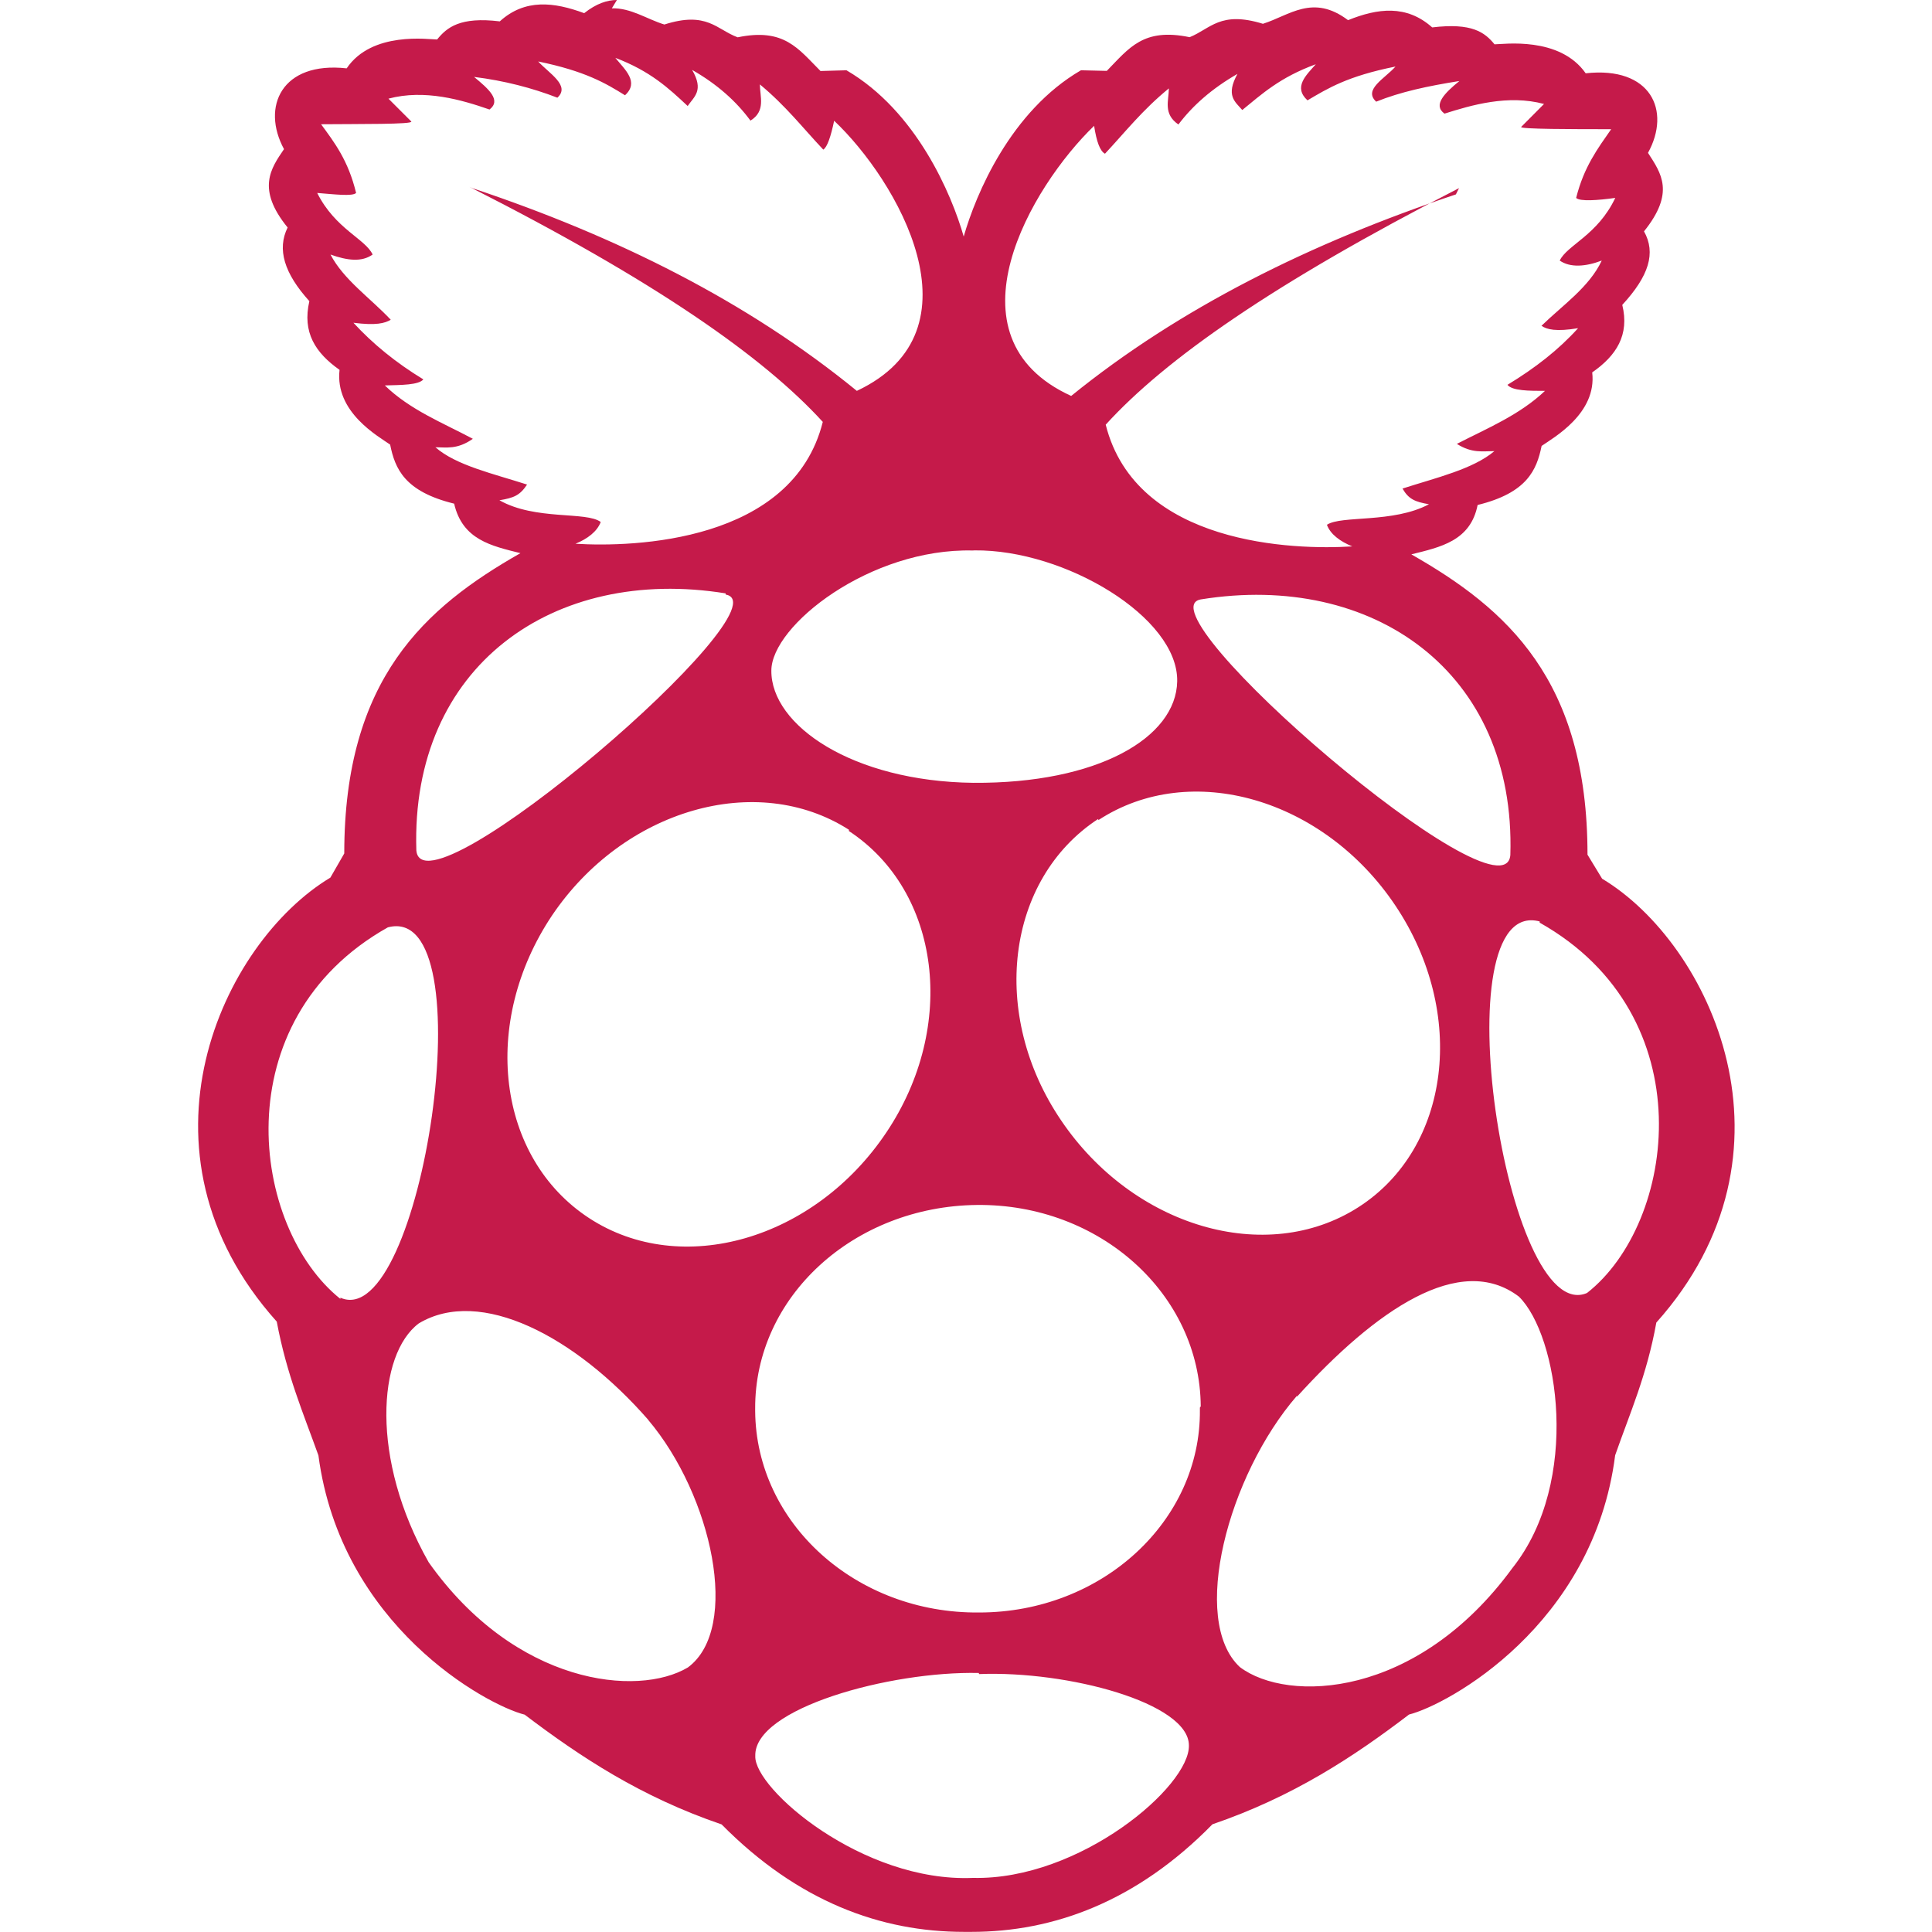 <!-- Generated by IcoMoon.io -->
<svg version="1.1" xmlns="http://www.w3.org/2000/svg" width="16" height="16" viewBox="0 0 16 16">
<title>raspberrypi</title>
<path fill="#c51a4a" d="M10.741 11.559c-0.571 0.659-0.889 1.86-0.473 2.247 0.397 0.299 1.467 0.261 2.257-0.82 0.573-0.72 0.379-1.929 0.054-2.248-0.487-0.37-1.185 0.109-1.838 0.829zM5.369 11.759c-0.605-0.693-1.392-1.105-1.901-0.799-0.34 0.255-0.403 1.123 0.082 1.978 0.719 1.016 1.731 1.119 2.147 0.871 0.439-0.325 0.2-1.425-0.329-2.050zM8.106 13.855c-0.735-0.017-1.865 0.293-1.851 0.688-0.012 0.269 0.887 1.048 1.803 1.009 0.884 0.020 1.799-0.759 1.788-1.099-0.003-0.349-0.999-0.618-1.738-0.589zM8.056 4.559c-0.85-0.021-1.668 0.622-1.668 0.995-0.003 0.453 0.672 0.917 1.673 0.929 1.029 0.007 1.679-0.373 1.688-0.84 0.011-0.529-0.929-1.093-1.679-1.085zM6.009 4.914c-1.423-0.23-2.609 0.6-2.561 2.128 0.047 0.589 3.087-2.027 2.562-2.118zM12.508 7.081c0.047-1.518-1.139-2.347-2.563-2.117-0.525 0.090 2.515 2.707 2.563 2.117zM12.751 7.631c-0.826-0.219-0.28 3.366 0.392 3.077 0.739-0.579 0.977-2.297-0.392-3.067zM2.819 10.747c0.671 0.3 1.218-3.286 0.393-3.067-1.369 0.769-1.132 2.487-0.393 3.077zM9.095 6.782c-0.764 0.5-0.903 1.619-0.307 2.497 0.594 0.879 1.695 1.209 2.461 0.719 0.764-0.489 0.902-1.608 0.308-2.497s-1.697-1.209-2.461-0.709zM7.031 6.872c-0.764-0.489-1.866-0.169-2.459 0.709-0.595 0.889-0.457 2.008 0.307 2.507s1.866 0.179 2.461-0.709c0.59-0.879 0.45-1.998-0.31-2.497zM9.944 11.647c-0.006-0.929-0.835-1.679-1.854-1.668-1.018 0.011-1.841 0.759-1.836 1.688v0.019c0.007 0.929 0.836 1.678 1.855 1.668 1.018 0 1.837-0.759 1.828-1.678v-0.019zM12.083 1.558c-1.538 0.789-2.435 1.419-2.926 1.959 0.251 0.999 1.563 1.039 2.042 1.008-0.098-0.040-0.181-0.099-0.21-0.179 0.12-0.080 0.547-0.011 0.845-0.17-0.114-0.020-0.168-0.041-0.219-0.13 0.279-0.090 0.583-0.16 0.761-0.31-0.095 0-0.185 0.020-0.311-0.060 0.251-0.129 0.519-0.239 0.73-0.439-0.131 0-0.271 0-0.311-0.050 0.231-0.14 0.423-0.29 0.585-0.469-0.181 0.030-0.26 0.011-0.303-0.020 0.174-0.17 0.395-0.319 0.499-0.54-0.135 0.051-0.261 0.060-0.348 0 0.061-0.129 0.313-0.209 0.46-0.519-0.143 0.020-0.294 0.031-0.324 0 0.065-0.259 0.179-0.409 0.29-0.569-0.305 0-0.767 0-0.745-0.019l0.189-0.19c-0.299-0.080-0.603 0.010-0.824 0.080-0.099-0.070 0-0.17 0.123-0.27-0.26 0.041-0.489 0.090-0.689 0.171-0.109-0.1 0.070-0.19 0.16-0.291-0.399 0.080-0.559 0.18-0.729 0.28-0.12-0.11-0.010-0.209 0.069-0.299-0.299 0.109-0.449 0.249-0.609 0.379-0.060-0.069-0.139-0.119-0.040-0.299-0.209 0.12-0.369 0.26-0.489 0.419-0.129-0.089-0.079-0.199-0.079-0.299-0.22 0.18-0.36 0.36-0.529 0.541-0.041-0.021-0.070-0.1-0.090-0.231-0.519 0.5-1.259 1.749-0.19 2.237 0.899-0.729 1.987-1.269 3.186-1.669zM3.911 1.558c1.199 0.4 2.279 0.939 3.185 1.679 1.064-0.5 0.329-1.749-0.188-2.237-0.027 0.129-0.057 0.219-0.090 0.239-0.17-0.18-0.308-0.36-0.525-0.54 0 0.1 0.051 0.22-0.078 0.3-0.117-0.159-0.273-0.3-0.483-0.42 0.099 0.171 0.017 0.22-0.037 0.299-0.16-0.15-0.31-0.289-0.599-0.399 0.080 0.099 0.2 0.2 0.080 0.31-0.159-0.099-0.329-0.2-0.719-0.28 0.090 0.099 0.269 0.2 0.159 0.3-0.21-0.081-0.44-0.141-0.69-0.172 0.121 0.1 0.228 0.193 0.128 0.27-0.23-0.080-0.537-0.17-0.837-0.090l0.189 0.189c0.020 0.025-0.439 0.020-0.747 0.023 0.11 0.15 0.225 0.299 0.29 0.569-0.030 0.030-0.18 0.011-0.322 0 0.15 0.299 0.399 0.38 0.459 0.51-0.090 0.064-0.209 0.050-0.349 0 0.109 0.209 0.329 0.359 0.499 0.54-0.049 0.029-0.12 0.049-0.309 0.025 0.159 0.173 0.349 0.329 0.579 0.469-0.040 0.047-0.181 0.046-0.319 0.050 0.209 0.203 0.479 0.309 0.729 0.442-0.13 0.091-0.22 0.070-0.31 0.070 0.17 0.15 0.48 0.219 0.759 0.309-0.060 0.090-0.109 0.11-0.229 0.13 0.299 0.169 0.719 0.090 0.839 0.18-0.030 0.079-0.109 0.139-0.209 0.18 0.479 0.030 1.798-0.010 2.048-1.009-0.491-0.538-1.389-1.168-2.927-1.947zM5.067 0.069c0.157-0.005 0.291 0.090 0.435 0.134 0.353-0.113 0.433 0.042 0.607 0.106 0.385-0.080 0.501 0.094 0.686 0.279l0.215-0.006c0.579 0.338 0.87 1.024 0.971 1.377 0.101-0.353 0.389-1.039 0.971-1.377l0.214 0.005c0.185-0.189 0.302-0.359 0.686-0.279 0.174-0.070 0.253-0.22 0.607-0.111 0.22-0.069 0.413-0.25 0.705-0.030 0.245-0.099 0.484-0.13 0.697 0.060 0.33-0.040 0.435 0.041 0.516 0.14 0.072 0 0.539-0.069 0.755 0.24 0.54-0.060 0.709 0.309 0.516 0.659 0.11 0.17 0.225 0.329-0.033 0.65 0.1 0.179 0.041 0.369-0.18 0.609 0.061 0.249-0.049 0.42-0.249 0.559 0.040 0.34-0.32 0.54-0.419 0.609-0.041 0.2-0.121 0.389-0.53 0.489-0.059 0.299-0.309 0.349-0.549 0.409 0.79 0.45 1.459 1.039 1.459 2.487l0.121 0.199c0.899 0.539 1.708 2.268 0.449 3.676-0.079 0.439-0.219 0.749-0.341 1.099-0.179 1.409-1.388 2.067-1.707 2.147-0.459 0.35-0.959 0.68-1.628 0.909-0.628 0.641-1.317 0.891-1.996 0.891h-0.061c-0.689 0-1.375-0.25-2.008-0.89-0.671-0.229-1.169-0.559-1.631-0.909-0.319-0.080-1.522-0.738-1.708-2.147-0.125-0.349-0.263-0.669-0.345-1.108-1.263-1.409-0.454-3.137 0.444-3.677l0.115-0.2c0-1.448 0.67-2.038 1.459-2.487-0.239-0.060-0.48-0.11-0.549-0.41-0.41-0.1-0.49-0.289-0.53-0.489-0.1-0.070-0.459-0.269-0.419-0.619-0.2-0.141-0.31-0.31-0.25-0.569-0.209-0.231-0.269-0.43-0.18-0.61-0.26-0.319-0.139-0.489-0.030-0.649-0.19-0.35-0.020-0.729 0.519-0.669 0.209-0.31 0.68-0.239 0.749-0.239 0.081-0.1 0.19-0.19 0.519-0.15 0.209-0.19 0.45-0.16 0.699-0.068 0.101-0.080 0.191-0.109 0.271-0.109z"></path>
</svg>
